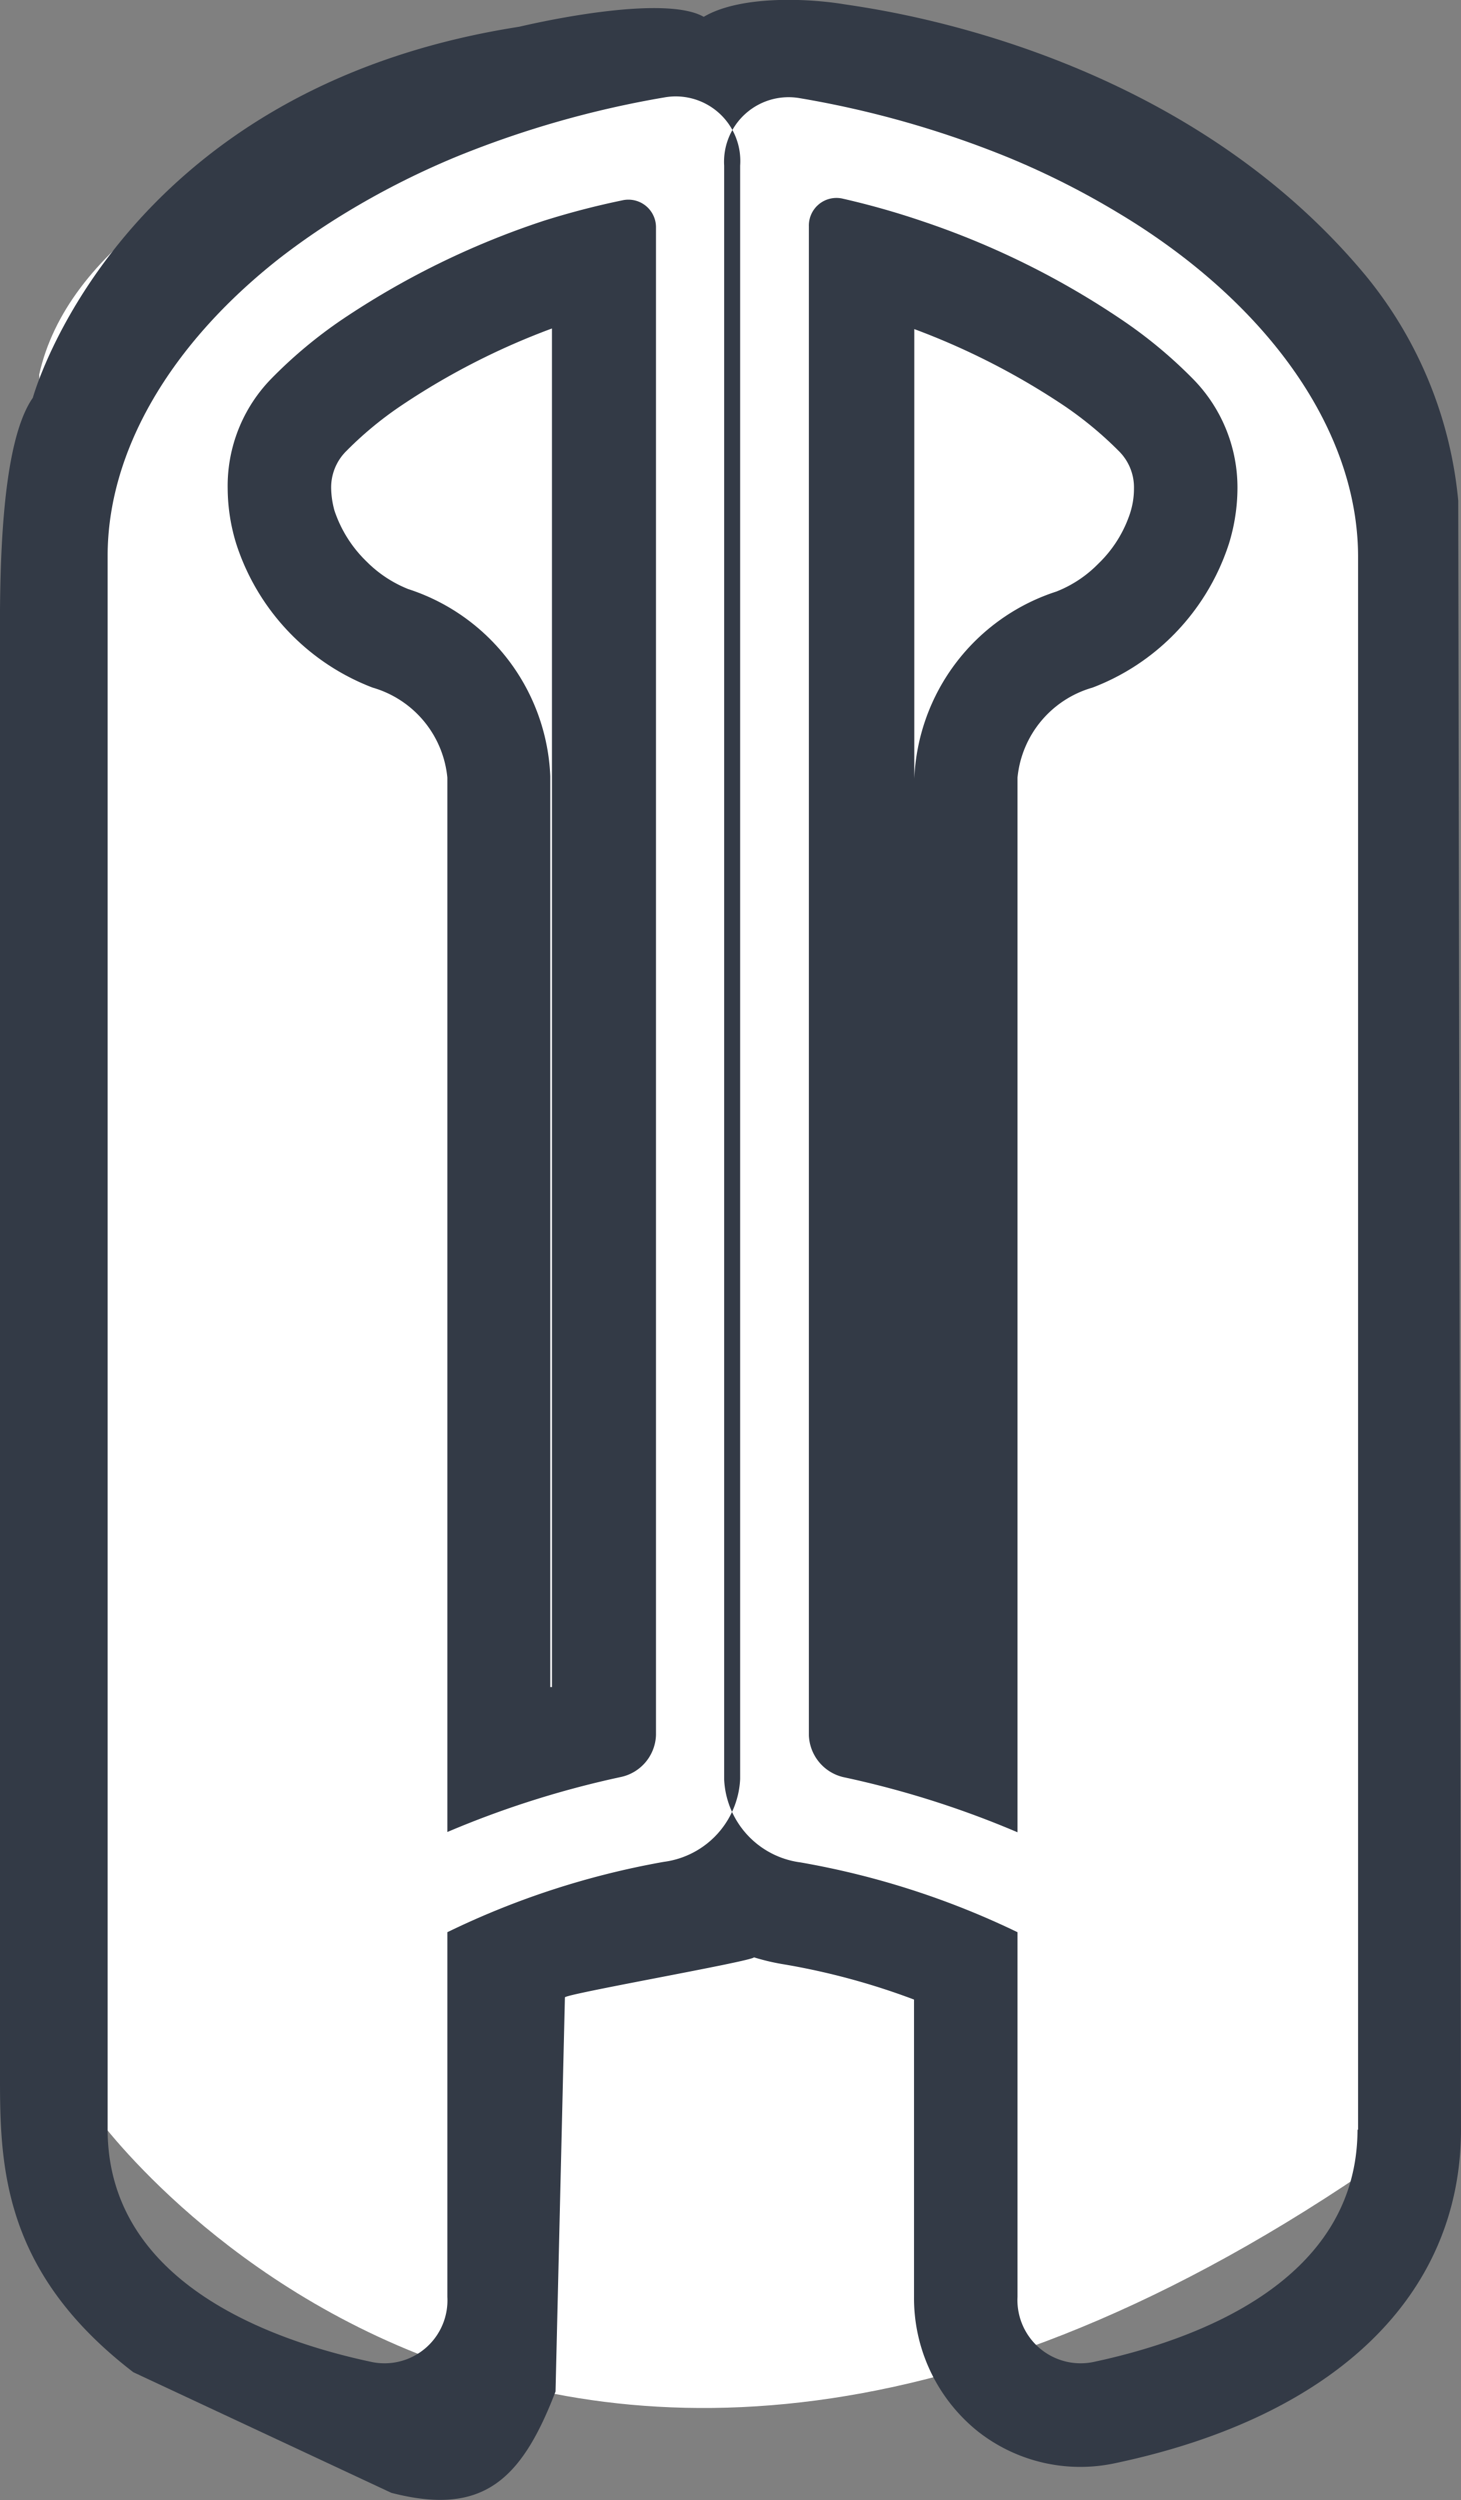 <svg xmlns="http://www.w3.org/2000/svg" width="52.94" height="90.57" viewBox="0 0 52.94 90.57"><rect x="0" y="0" width="52.94" height="90.57" fill="#808080" stroke="none"/><title>icon01-07</title><g id="b85ccda2-af55-4da7-a40e-54a05135d4cb" data-name="レイヤー 2"><g id="a4909643-4ff8-4a97-ac14-aac9e82d31f7" data-name="DESIGN"><path d="M1.42,13.57l2,63s17,24,49,0l-2-64s-12-10-20-11S3.42,4.57,1.42,13.57Z" fill="#fff"/><path d="M49.19,77.14c0,5.56-5.95,7.66-9.57,8.43a2.29,2.29,0,0,1-2.75-2.36V70A29.81,29.81,0,0,0,29,67.47a3.18,3.18,0,0,1-2.76-3V6A2.34,2.34,0,0,1,29,3.56,35.8,35.8,0,0,1,36.5,5.69a29.34,29.34,0,0,1,4.08,2.06A24.15,24.15,0,0,1,43,9.41c4,3.13,6.21,7,6.21,10.76v57M29.31,8.26V62.87a1.62,1.62,0,0,0,1.24,1.51,34.41,34.41,0,0,1,6.32,2V28.17a3.77,3.77,0,0,1,2.72-3.26,8.26,8.26,0,0,0,2.8-1.78,8.35,8.35,0,0,0,2.14-3.43,6.89,6.89,0,0,0,.31-2,5.61,5.61,0,0,0-1.58-3.94,16.76,16.76,0,0,0-2.56-2.14A29.83,29.83,0,0,0,33.38,8a28.73,28.73,0,0,0-2.83-.8,1,1,0,0,0-1.24,1M1.19,14.41C-.12,16.29,0,21.85,0,24.14V75.37c0,3.24.18,7,4.83,10.57l9.35,4.37c3.32.86,4.72-.47,5.95-3.67l.34-14.28c.05-.13,6.8-1.31,6.85-1.45a8,8,0,0,0,1.12.26,25.4,25.4,0,0,1,4.68,1.27V83.21a6.19,6.19,0,0,0,2.27,4.84,6,6,0,0,0,5,1.19c8-1.68,12.55-6.09,12.55-12.1l-.1-59A15.06,15.06,0,0,0,49.5,10c-7-8.45-18.09-9.7-19-9.86C29-.09,26.73-.12,25.5.61c-1.3-.74-5.15,0-6.69.36C4.24,3.24,1.19,14.41,1.19,14.41ZM33.07,11.9a26.14,26.14,0,0,1,5.49,2.8,13.43,13.43,0,0,1,2,1.66,1.85,1.85,0,0,1,.53,1.34,2.89,2.89,0,0,1-.14.89,4.48,4.48,0,0,1-1.16,1.84,4.35,4.35,0,0,1-1.51,1,7.45,7.45,0,0,0-5.15,6.78v33l0,0V11.9ZM3.9,77.14v-57c0-3.76,2.23-7.63,6.2-10.76a25.55,25.55,0,0,1,2.41-1.66,29.21,29.21,0,0,1,4.07-2.06,35.9,35.9,0,0,1,7.49-2.13A2.34,2.34,0,0,1,26.82,6V64.45a3.18,3.18,0,0,1-2.76,3A29.75,29.75,0,0,0,16.21,70V83.21a2.28,2.28,0,0,1-2.74,2.36C9.84,84.8,3.9,82.7,3.9,77.14M23.77,8.26a1,1,0,0,0-1.23-1A28.9,28.9,0,0,0,19.7,8a29.76,29.76,0,0,0-7.31,3.58,16.76,16.76,0,0,0-2.56,2.14A5.56,5.56,0,0,0,8.25,17.7a6.89,6.89,0,0,0,.31,2,8.31,8.31,0,0,0,4.94,5.21,3.77,3.77,0,0,1,2.71,3.26v38.2a34.66,34.66,0,0,1,6.32-2,1.61,1.61,0,0,0,1.24-1.51V8.26M20,11.9V61.12l-.06,0v-33a7.45,7.45,0,0,0-5.15-6.78,4.45,4.45,0,0,1-1.51-1,4.59,4.59,0,0,1-1.16-1.84A3.22,3.22,0,0,1,12,17.7a1.85,1.85,0,0,1,.53-1.34,13,13,0,0,1,2-1.66A25.9,25.9,0,0,1,20,11.9Z" fill="#333a46"/></g></g></svg>